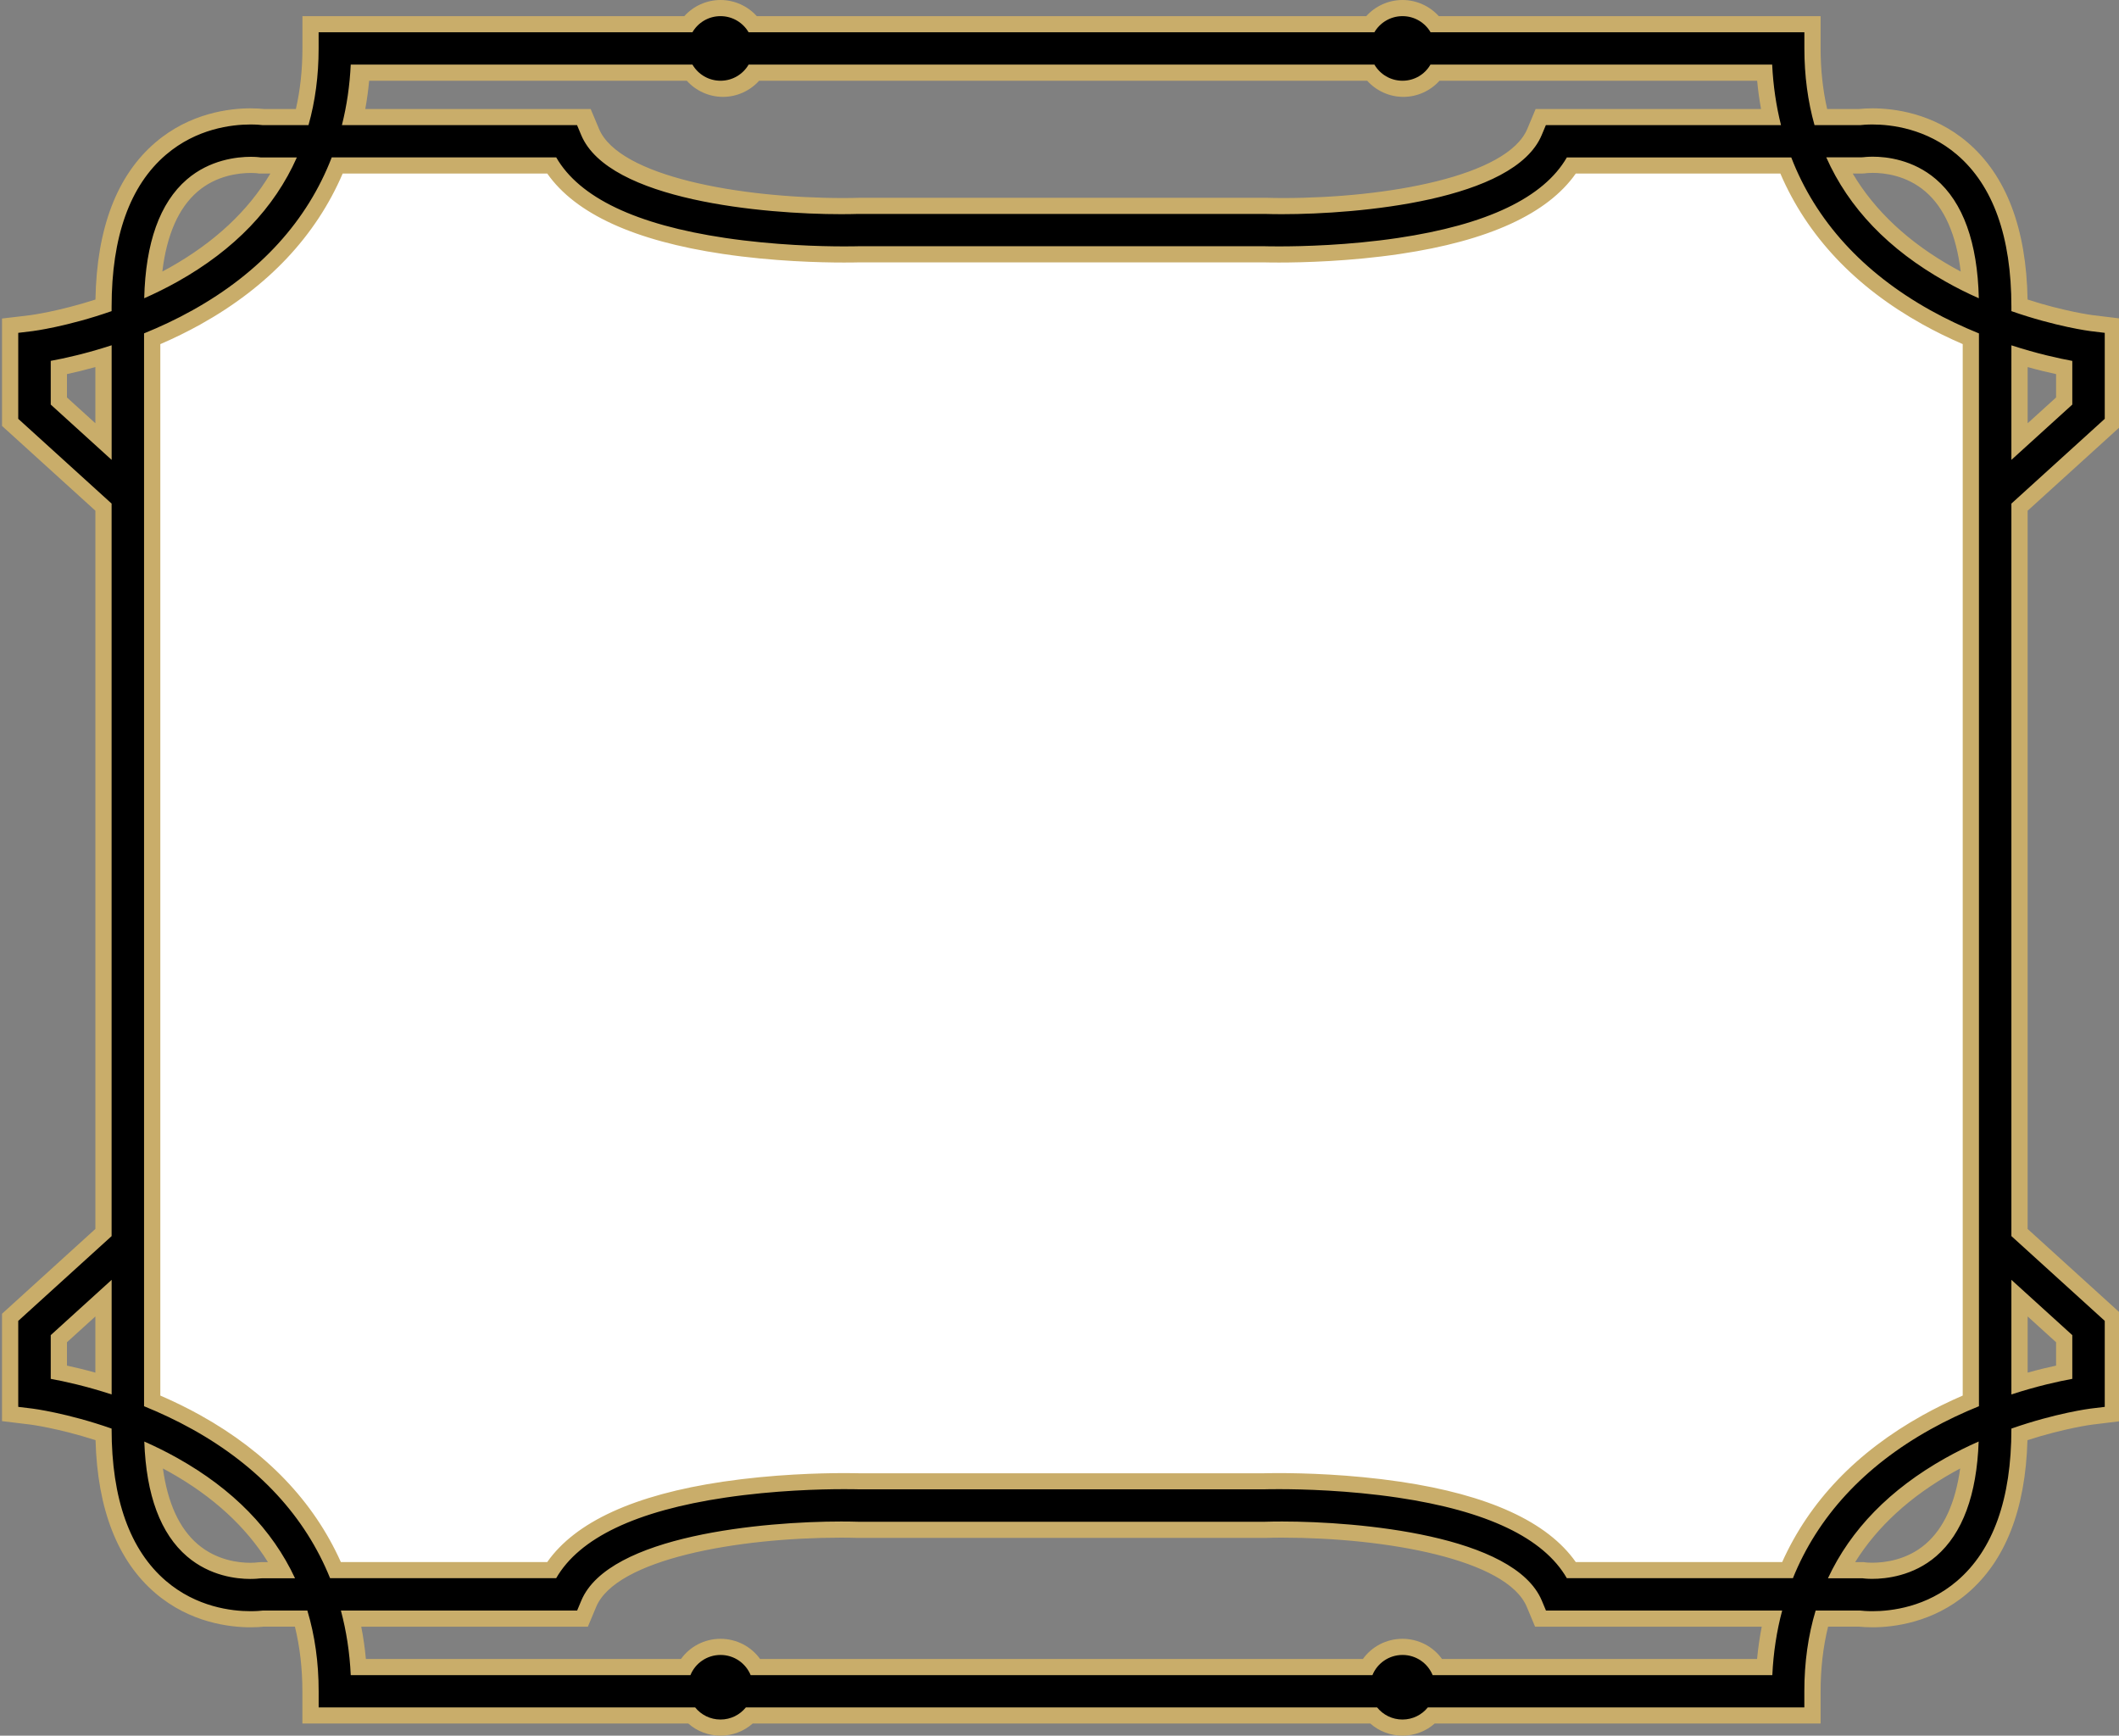 <?xml version="1.0" encoding="utf-8"?>
<!-- Generator: Adobe Illustrator 24.1.2, SVG Export Plug-In . SVG Version: 6.00 Build 0)  -->
<svg version="1.1" id="Ebene_2" xmlns="http://www.w3.org/2000/svg" xmlns:xlink="http://www.w3.org/1999/xlink" x="0px" y="0px"
	 viewBox="0 0 525 430" enable-background="new 0 0 525 430" xml:space="preserve">
<rect x="0" y="0" width="525" height="430" fill="#808080" stroke="none"/>
<path fill="#FFFFFF" d="M442.87,389c6.47-15.16,18.04-27.47,34.42-36.61c3.44-1.92,7.13-3.71,11-5.33V83.94
	c-3.86-1.62-7.56-3.41-11-5.33c-16.76-9.35-28.48-21.99-34.85-37.61h-53.11c-6.39,9.97-20.75,16.67-42.72,19.93
	c-12.37,1.84-23.94,2.11-29.73,2.11c-2.06,0-3.38-0.03-3.72-0.04l-100.39,0c-0.28,0.01-1.6,0.04-3.66,0.04
	c-5.79,0-17.35-0.27-29.73-2.11c-21.96-3.26-36.33-9.96-42.72-19.93H83.56c-6.37,15.61-18.09,28.26-34.85,37.61
	c-3.44,1.92-7.13,3.71-11,5.33v263.13c3.86,1.62,7.56,3.41,11,5.33c16.38,9.14,27.96,21.45,34.42,36.61h53.54
	c6.39-9.97,20.75-16.67,42.72-19.93c12.37-1.84,23.94-2.11,29.73-2.11c2.06,0,3.38,0.04,3.72,0.05l100.39,0
	c0.28-0.01,1.6-0.04,3.65-0.04c5.8,0,17.37,0.27,29.74,2.11c21.96,3.26,36.33,9.96,42.72,19.93H442.87z"/>
<path d="M347.48,428c-2.73,0-5.29-1.08-7.18-3H185.69c-1.89,1.92-4.45,3-7.18,3c-2.73,0-5.29-1.08-7.18-3h-94.4v-6
	c0-6.36-0.77-12.41-2.3-18h-9.4c-0.59,0.06-1.7,0.16-3.16,0.16c-4.84,0-14.16-1.04-22.27-7.97c-9.16-7.83-13.92-20.56-14.16-37.84
	c-10.11-3.4-17.77-4.39-17.85-4.4l-5.29-0.65l0-23.95l23.13-21V125.65l-23.13-21V80.69l5.31-0.64c0.07-0.01,7.71-0.99,17.83-4.39
	c0.06-17.79,4.83-30.86,14.16-38.84c8.11-6.94,17.43-7.97,22.27-7.97c1.46,0,2.57,0.09,3.16,0.16h9.65c1.36-5.32,2.05-11.03,2.05-17
	V6h93.54c1.89-2.49,4.87-4,8.04-4c3.17,0,6.15,1.51,8.04,4h152.89c1.89-2.49,4.87-4,8.04-4s6.15,1.51,8.04,4h93.54v6
	c0,5.97,0.69,11.68,2.05,17h9.65c0.59-0.06,1.7-0.16,3.16-0.16c4.83,0,14.16,1.04,22.27,7.97c9.34,7.98,14.1,21.05,14.16,38.84
	c10.11,3.4,17.76,4.38,17.84,4.39l5.29,0.65l0,23.95l-23.13,21v179.71l23.13,21v23.96l-5.31,0.64c-0.07,0.01-7.71,0.99-17.84,4.39
	c-0.25,17.31-5.01,30.01-14.16,37.84c-8.11,6.94-17.43,7.97-22.27,7.97c-1.46,0-2.57-0.09-3.16-0.16h-9.4
	c-1.53,5.59-2.3,11.64-2.3,18v6h-94.4C352.77,426.92,350.21,428,347.48,428z M437.2,413c0.29-4.1,0.88-8.12,1.77-12h-57.29
	l-1.55-3.69c-6.08-14.5-42.13-18.37-62.47-18.37c-1.48,0-2.89,0.02-4.18,0.06l-100.9,0c-1.35-0.04-2.74-0.06-4.22-0.06
	c-20.35,0-56.42,3.87-62.5,18.37l-1.55,3.69H87.03c0.89,3.88,1.48,7.9,1.77,12h81.01c1.78-3.08,5.06-5,8.71-5
	c3.64,0,6.93,1.92,8.71,5h151.55c1.78-3.08,5.06-5,8.71-5s6.93,1.92,8.71,5H437.2z M37.96,360.34c0.88,11,4.14,18.98,9.72,23.75
	c5.17,4.42,11.19,5.08,14.32,5.08c1.22,0,1.97-0.1,1.97-0.1l0.14-0.02l0.68-0.05h5.06c-5.62-10.43-14.63-19.18-26.84-26.03
	C41.39,362.06,39.7,361.18,37.96,360.34z M462.03,389.07c0,0,0.69,0.09,1.83,0.09c3.21,0,9.36-0.67,14.53-5.13
	c5.53-4.78,8.77-12.73,9.64-23.68c-1.74,0.84-3.43,1.72-5.05,2.63c-12.21,6.85-21.22,15.6-26.84,26.03h5.44L462.03,389.07
	C462.03,389.07,462.03,389.07,462.03,389.07z M442.87,389c6.47-15.16,18.04-27.47,34.42-36.61c3.44-1.92,7.13-3.71,11-5.33V83.94
	c-3.86-1.62-7.56-3.41-11-5.33c-16.76-9.35-28.48-21.99-34.85-37.61h-53.11c-6.39,9.97-20.75,16.67-42.72,19.93
	c-12.37,1.84-23.94,2.11-29.73,2.11c-2.06,0-3.38-0.03-3.72-0.04l-100.39,0c-0.28,0.01-1.6,0.04-3.66,0.04
	c-5.79,0-17.35-0.27-29.73-2.11c-21.96-3.26-36.33-9.96-42.72-19.93H83.56c-6.37,15.61-18.09,28.26-34.85,37.61
	c-3.44,1.92-7.13,3.71-11,5.33v263.13c3.86,1.62,7.56,3.41,11,5.33c16.38,9.14,27.96,21.45,34.42,36.61h53.54
	c6.39-9.97,20.75-16.67,42.72-19.93c12.37-1.84,23.94-2.11,29.73-2.11c2.06,0,3.38,0.04,3.72,0.05l100.39,0
	c0.28-0.01,1.6-0.04,3.65-0.04c5.8,0,17.37,0.27,29.74,2.11c21.96,3.26,36.33,9.96,42.72,19.93H442.87z M500.36,342.73
	c4.41-1.33,8.22-2.22,11.06-2.79v-8.29l-11.06-10.04V342.73z M14.58,339.94c2.85,0.57,6.65,1.46,11.06,2.79V321.6l-11.06,10.04
	V339.94z M500.36,109.4l11.06-10.04v-8.29c-2.85-0.57-6.65-1.46-11.06-2.79V109.4z M25.64,109.4V88.27
	c-4.41,1.33-8.22,2.22-11.06,2.79v8.29L25.64,109.4z M62.14,40.85c-3.21,0-9.36,0.67-14.53,5.13c-5.7,4.93-8.97,13.23-9.72,24.72
	c1.76-0.85,3.48-1.74,5.12-2.67C55.6,60.96,64.79,51.88,70.37,41h-5.96l-0.45-0.07c0,0,0,0,0,0C63.96,40.93,63.27,40.85,62.14,40.85
	z M455.63,41c5.58,10.88,14.77,19.96,27.36,27.03c1.65,0.92,3.36,1.82,5.12,2.67c-0.75-11.54-4.04-19.86-9.79-24.78
	c-5.17-4.42-11.19-5.08-14.32-5.08c-1.22,0-1.96,0.1-1.97,0.1l-0.14,0.02L461.21,41H455.63z M313.42,51
	c1.36,0.04,2.77,0.06,4.26,0.06c20.34,0,56.38-3.87,62.45-18.37l1.55-3.69h57.08c-0.77-3.57-1.29-7.25-1.55-11h-81.68
	c-1.89,2.49-4.87,4-8.04,4s-6.15-1.51-8.04-4H186.55c-1.89,2.49-4.87,4-8.04,4c-3.17,0-6.15-1.51-8.04-4H88.8
	c-0.26,3.75-0.78,7.43-1.55,11h57.08l1.55,3.69c6.08,14.5,42.15,18.37,62.5,18.37c1.52,0,2.91-0.02,4.15-0.06l0.18,0L313.42,51z"/>
<path fill="#C9AD6A" d="M347.48,4c2.98,0,5.57,1.61,6.96,4h92.61v4c0,6.76,0.85,13.09,2.51,19h11.31c0.52-0.06,1.59-0.16,3.04-0.16
	c4.68,0,13.38,1.01,20.96,7.49c8.93,7.64,13.47,20.31,13.47,37.67v1.08c11,3.85,19.48,4.94,19.6,4.95l3.53,0.43l0,21.3l-23.13,21
	v181.47l23.13,21v21.31l-3.54,0.43c-0.12,0.01-8.59,1.1-19.59,4.95V354c0,17.36-4.53,30.03-13.47,37.67
	c-7.58,6.48-16.28,7.49-20.96,7.49c-1.45,0-2.52-0.1-3.04-0.16h-11.03c-1.86,6.19-2.8,12.86-2.8,20v4h-93.29
	c-1.47,1.83-3.74,3-6.28,3c-2.54,0-4.8-1.17-6.28-3H184.79c-1.47,1.83-3.74,3-6.28,3c-2.54,0-4.8-1.17-6.28-3H78.95v-4
	c0-7.14-0.94-13.81-2.8-20H65.12c-0.52,0.06-1.59,0.16-3.04,0.16c-4.68,0-13.38-1.01-20.96-7.49c-8.93-7.64-13.47-20.31-13.47-37.67
	v-0.08c-11-3.85-19.48-4.94-19.6-4.95l-3.53-0.43l0-21.3l23.13-21V124.76l-23.13-21V82.46l3.54-0.43c0.12-0.01,8.59-1.1,19.59-4.95
	V76c0-17.36,4.53-30.03,13.47-37.67c7.58-6.48,16.28-7.49,20.96-7.49c1.45,0,2.52,0.1,3.04,0.16h11.31c1.67-5.91,2.51-12.24,2.51-19
	V8h92.61c1.39-2.39,3.98-4,6.96-4c2.98,0,5.57,1.61,6.96,4h155.04C341.91,5.61,344.51,4,347.48,4L347.48,4z M347.48,20
	c-2.98,0-5.57-1.61-6.96-4H185.48c-1.39,2.39-3.98,4-6.96,4c-2.98,0-5.57-1.61-6.96-4H86.9c-0.25,5.21-0.98,10.22-2.19,15h58.26
	l1.03,2.46c6.81,16.25,45.46,19.6,64.36,19.6c1.54,0,2.96-0.02,4.21-0.06l0.13,0l100.7,0c1.27,0.04,2.69,0.06,4.26,0.06
	c18.92,0,57.51-3.37,64.31-19.6l1.03-2.46h58.26c-1.2-4.78-1.94-9.79-2.19-15h-84.66C353.05,18.39,350.46,20,347.48,20L347.48,20z
	 M490.27,73.89c-0.33-13.81-3.9-23.74-10.63-29.5c-5.67-4.85-12.25-5.57-15.63-5.57c-1.39,0-2.24,0.12-2.26,0.12l-0.6,0.04h-8.68
	c5.57,12.55,15.44,22.85,29.55,30.77C484.77,71.32,487.55,72.69,490.27,73.89L490.27,73.89z M35.73,73.89
	c2.72-1.2,5.5-2.57,8.27-4.12C58.11,61.85,67.98,51.55,73.55,39h-8.99l-0.3-0.04c-0.02,0-0.82-0.11-2.13-0.11
	c-3.37,0-10.15,0.7-15.85,5.62C39.6,50.24,36.06,60.14,35.73,73.89L35.73,73.89z M316.88,61.04c-2.03,0-3.32-0.03-3.66-0.04H212.78
	c-0.34,0.01-1.63,0.04-3.66,0.04c-5.7,0-17.17-0.27-29.43-2.09c-22.08-3.28-36.14-9.98-41.88-19.96H82.19
	c-6.03,15.64-17.65,28.49-34.47,37.86c-4.08,2.28-8.14,4.16-12.03,5.74v38.63v188.53v38.63c3.88,1.58,7.94,3.46,12.03,5.74
	c16.45,9.17,27.93,21.68,34.06,36.86h56.02c5.74-9.97,19.8-16.68,41.88-19.96c12.26-1.82,23.74-2.09,29.43-2.09
	c2.03,0,3.32,0.03,3.66,0.04h100.45c0.34-0.01,1.63-0.04,3.65-0.04c5.69,0,17.17,0.27,29.44,2.09c22.08,3.28,36.14,9.98,41.88,19.96
	h56.02c6.13-15.19,17.61-27.69,34.06-36.86c4.08-2.28,8.14-4.16,12.03-5.74v-38.63V121.24V82.6c-3.88-1.58-7.94-3.46-12.03-5.74
	c-16.81-9.38-28.44-22.22-34.47-37.86H388.2c-5.74,9.97-19.8,16.68-41.88,19.96C334.05,60.78,322.58,61.04,316.88,61.04
	L316.88,61.04z M498.34,113.93l15.09-13.7V89.41c-3.31-0.61-8.69-1.78-15.09-3.86V113.93L498.34,113.93z M27.66,113.93V85.54
	c-6.4,2.08-11.78,3.26-15.09,3.86v10.83L27.66,113.93L27.66,113.93z M498.34,345.46c6.4-2.08,11.78-3.26,15.09-3.86v-10.83
	l-15.09-13.7V345.46L498.34,345.46z M27.66,345.46v-28.39l-15.09,13.7v10.83C15.88,342.2,21.26,343.37,27.66,345.46L27.66,345.46z
	 M452.89,391h8.54l0.3,0.04c0.02,0,0.82,0.11,2.13,0.11c3.38,0,10.15-0.7,15.85-5.62c6.52-5.63,10.05-15.18,10.52-28.41
	c-2.71,1.2-5.48,2.56-8.24,4.11C468.26,368.94,458.54,378.9,452.89,391L452.89,391z M62,391.17c1.39,0,2.24-0.12,2.26-0.12l0.6-0.04
	h8.24c-5.65-12.1-15.37-22.06-29.11-29.77c-2.76-1.55-5.53-2.91-8.24-4.11c0.47,13.29,4.03,22.86,10.61,28.48
	C52.04,390.46,58.62,391.17,62,391.17L62,391.17z M313.29,377l-100.7,0c-1.25-0.04-2.67-0.06-4.22-0.06
	c-18.9,0-57.55,3.36-64.35,19.6l-1.03,2.46H84.46c1.36,5.08,2.18,10.42,2.44,16h84.16c1.19-2.93,4.08-5,7.46-5
	c3.38,0,6.26,2.07,7.46,5h154.05c1.19-2.93,4.08-5,7.46-5s6.26,2.07,7.46,5h84.16c0.26-5.58,1.08-10.92,2.44-16h-58.52l-1.03-2.46
	c-6.81-16.24-45.41-19.6-64.33-19.6c-1.56,0-2.98,0.02-4.25,0.06L313.29,377L313.29,377z M347.48,0c-3.45,0-6.72,1.49-8.98,4h-151
	c-2.27-2.51-5.53-4-8.98-4c-3.45,0-6.72,1.49-8.98,4H78.95h-4.02v4v4c0,5.24-0.54,10.27-1.62,15h-7.96
	c-0.66-0.07-1.8-0.16-3.27-0.16c-5.11,0-14.98,1.1-23.58,8.46c-9.54,8.16-14.53,21.24-14.85,38.91c-9.2,2.96-16.01,3.85-16.09,3.86
	l-3.52,0.43L0.5,78.91v3.54v21.31v1.76l1.31,1.19l21.82,19.81v177.94L1.81,324.28l-1.31,1.19l0,1.76l0,21.3l0,3.54l3.53,0.43
	l3.53,0.43c0.07,0.01,6.9,0.9,16.11,3.86c0.48,17.15,5.47,29.9,14.83,37.9c8.61,7.36,18.47,8.46,23.58,8.46
	c1.47,0,2.61-0.09,3.26-0.16h7.73c1.23,5.01,1.85,10.37,1.85,16v4v4h4.02h91.59c2.19,1.93,5,3,7.98,3c2.98,0,5.79-1.07,7.98-3H339.5
	c2.19,1.93,5,3,7.98,3s5.79-1.07,7.98-3h91.59h4.02v-4v-4c0-5.63,0.62-10.99,1.85-16h7.73c0.66,0.07,1.8,0.16,3.26,0.16
	c5.11,0,14.98-1.1,23.58-8.46c9.36-8,14.34-20.74,14.83-37.9c9.21-2.97,16.04-3.86,16.11-3.86l3.52-0.43l3.54-0.43v-3.54v-21.31
	v-1.76l-1.31-1.19l-21.82-19.81V126.53l21.82-19.81l1.31-1.19l0-1.76l0-21.3l0-3.54l-3.53-0.43l-3.53-0.43
	c-0.07-0.01-6.89-0.89-16.08-3.86c-0.31-17.66-5.31-30.75-14.85-38.91c-8.6-7.36-18.47-8.46-23.58-8.46c-1.47,0-2.61,0.09-3.27,0.16
	h-7.96c-1.08-4.73-1.62-9.76-1.62-15V8V4h-4.02h-90.58C354.2,1.49,350.93,0,347.48,0L347.48,0z M356.65,20h78.7
	c0.22,2.36,0.54,4.7,0.96,7h-53.16h-2.68l-1.03,2.46l-1.03,2.46c-4.92,11.78-34.79,17.14-60.46,17.14c-1.46,0-2.85-0.02-4.12-0.06
	l-0.06,0h-0.06l-100.47,0h-0.03l-0.03,0l-0.13,0l-0.03,0l-0.03,0c-1.26,0.04-2.63,0.06-4.07,0.06c-25.69,0-55.58-5.36-60.51-17.14
	l-1.03-2.46L146.34,27h-2.68H90.5c0.42-2.3,0.74-4.64,0.96-7h78.7c2.26,2.51,5.52,4,8.96,4s6.7-1.49,8.96-4h150.65
	c2.26,2.51,5.52,4,8.96,4S354.39,22.51,356.65,20L356.65,20z M462.32,42.91c0.11-0.01,0.73-0.08,1.68-0.08c0,0,0,0,0,0
	c2.85,0,8.33,0.6,13.01,4.6c4.73,4.05,7.67,10.71,8.77,19.84c-0.61-0.32-1.21-0.65-1.8-0.98c-11.09-6.22-19.46-14.04-24.95-23.29
	h2.1h0.15l0.15-0.01l0.6-0.04l0.17-0.01L462.32,42.91L462.32,42.91z M40.22,67.27c1.09-9.09,4.01-15.73,8.7-19.78
	c4.68-4.04,10.29-4.64,13.22-4.64c0.89,0,1.47,0.06,1.58,0.07l0.25,0.04l0.3,0.04h0.3h2.41c-5.49,9.25-13.86,17.06-24.95,23.29
	C41.43,66.62,40.83,66.95,40.22,67.27L40.22,67.27z M390.41,43h50.69c6.65,15.47,18.48,28.03,35.21,37.35
	c3.14,1.75,6.48,3.39,9.97,4.9v35.98v188.53v35.98c-3.49,1.51-6.83,3.15-9.97,4.9c-16.34,9.11-28.02,21.33-34.76,36.35h-51.14
	c-6.99-9.97-21.6-16.66-43.5-19.91c-12.5-1.85-24.18-2.13-30.03-2.13c-1.97,0-3.27,0.03-3.71,0.04H212.83
	c-0.43-0.01-1.73-0.04-3.72-0.04c-5.85,0-17.53,0.28-30.03,2.13c-21.89,3.25-36.51,9.94-43.5,19.91H84.45
	c-6.74-15.02-18.42-27.24-34.76-36.35c-3.14-1.75-6.48-3.39-9.97-4.9v-35.98V121.24V85.26c3.49-1.51,6.83-3.15,9.97-4.9
	C66.42,71.03,78.25,58.47,84.9,43h50.69c6.99,9.97,21.6,16.66,43.5,19.91c12.5,1.86,24.18,2.13,30.02,2.13
	c2.03,0,3.35-0.03,3.72-0.04h100.33c0.43,0.01,1.74,0.04,3.72,0.04c5.85,0,17.53-0.28,30.03-2.13
	C368.8,59.66,383.42,52.97,390.41,43L390.41,43z M502.37,104.86V90.94c2.64,0.74,5.02,1.31,7.04,1.74v5.79L502.37,104.86
	L502.37,104.86z M16.59,92.68c2.02-0.44,4.4-1.01,7.04-1.74v13.92l-7.04-6.39V92.68L16.59,92.68z M502.37,340.06v-13.92l7.04,6.39
	v5.79C507.39,338.75,505.01,339.32,502.37,340.06L502.37,340.06z M16.59,332.53l7.04-6.39v13.92c-2.64-0.74-5.02-1.31-7.04-1.74
	V332.53L16.59,332.53z M62,387.17c-2.85,0-8.33-0.6-13.01-4.6c-4.55-3.89-7.44-10.18-8.63-18.77c0.56,0.3,1.12,0.6,1.67,0.91
	c10.7,6,18.86,13.48,24.35,22.29h-1.5h-0.15l-0.15,0.01l-0.6,0.04l-0.16,0.01l-0.12,0.02C63.58,387.1,62.96,387.17,62,387.17
	L62,387.17z M459.63,387c5.49-8.81,13.65-16.28,24.35-22.29c0.55-0.31,1.1-0.61,1.67-0.91c-1.19,8.54-4.06,14.82-8.56,18.71
	c-4.68,4.04-10.28,4.64-13.21,4.64c-0.91,0-1.49-0.06-1.59-0.07l-0.25-0.04l-0.3-0.04h-0.3H459.63L459.63,387z M313.29,381h0.03
	l0.03,0l0.13,0l0.03,0l0.03,0c1.27-0.04,2.65-0.06,4.12-0.06c25.73,0,55.68,5.36,60.61,17.14l1.03,2.46l1.03,2.46h2.68h53.47
	c-0.51,2.62-0.89,5.29-1.15,8h-78.06c-2.23-3.1-5.84-5-9.8-5s-7.57,1.9-9.8,5H188.32c-2.23-3.1-5.84-5-9.8-5c-3.96,0-7.57,1.9-9.8,5
	H90.65c-0.25-2.71-0.63-5.38-1.15-8h53.47h2.68l1.03-2.46l1.03-2.46c4.94-11.78,34.89-17.14,60.64-17.14c1.45,0,2.83,0.02,4.09,0.06
	l0.06,0h0.06L313.29,381L313.29,381z"/>
</svg>
